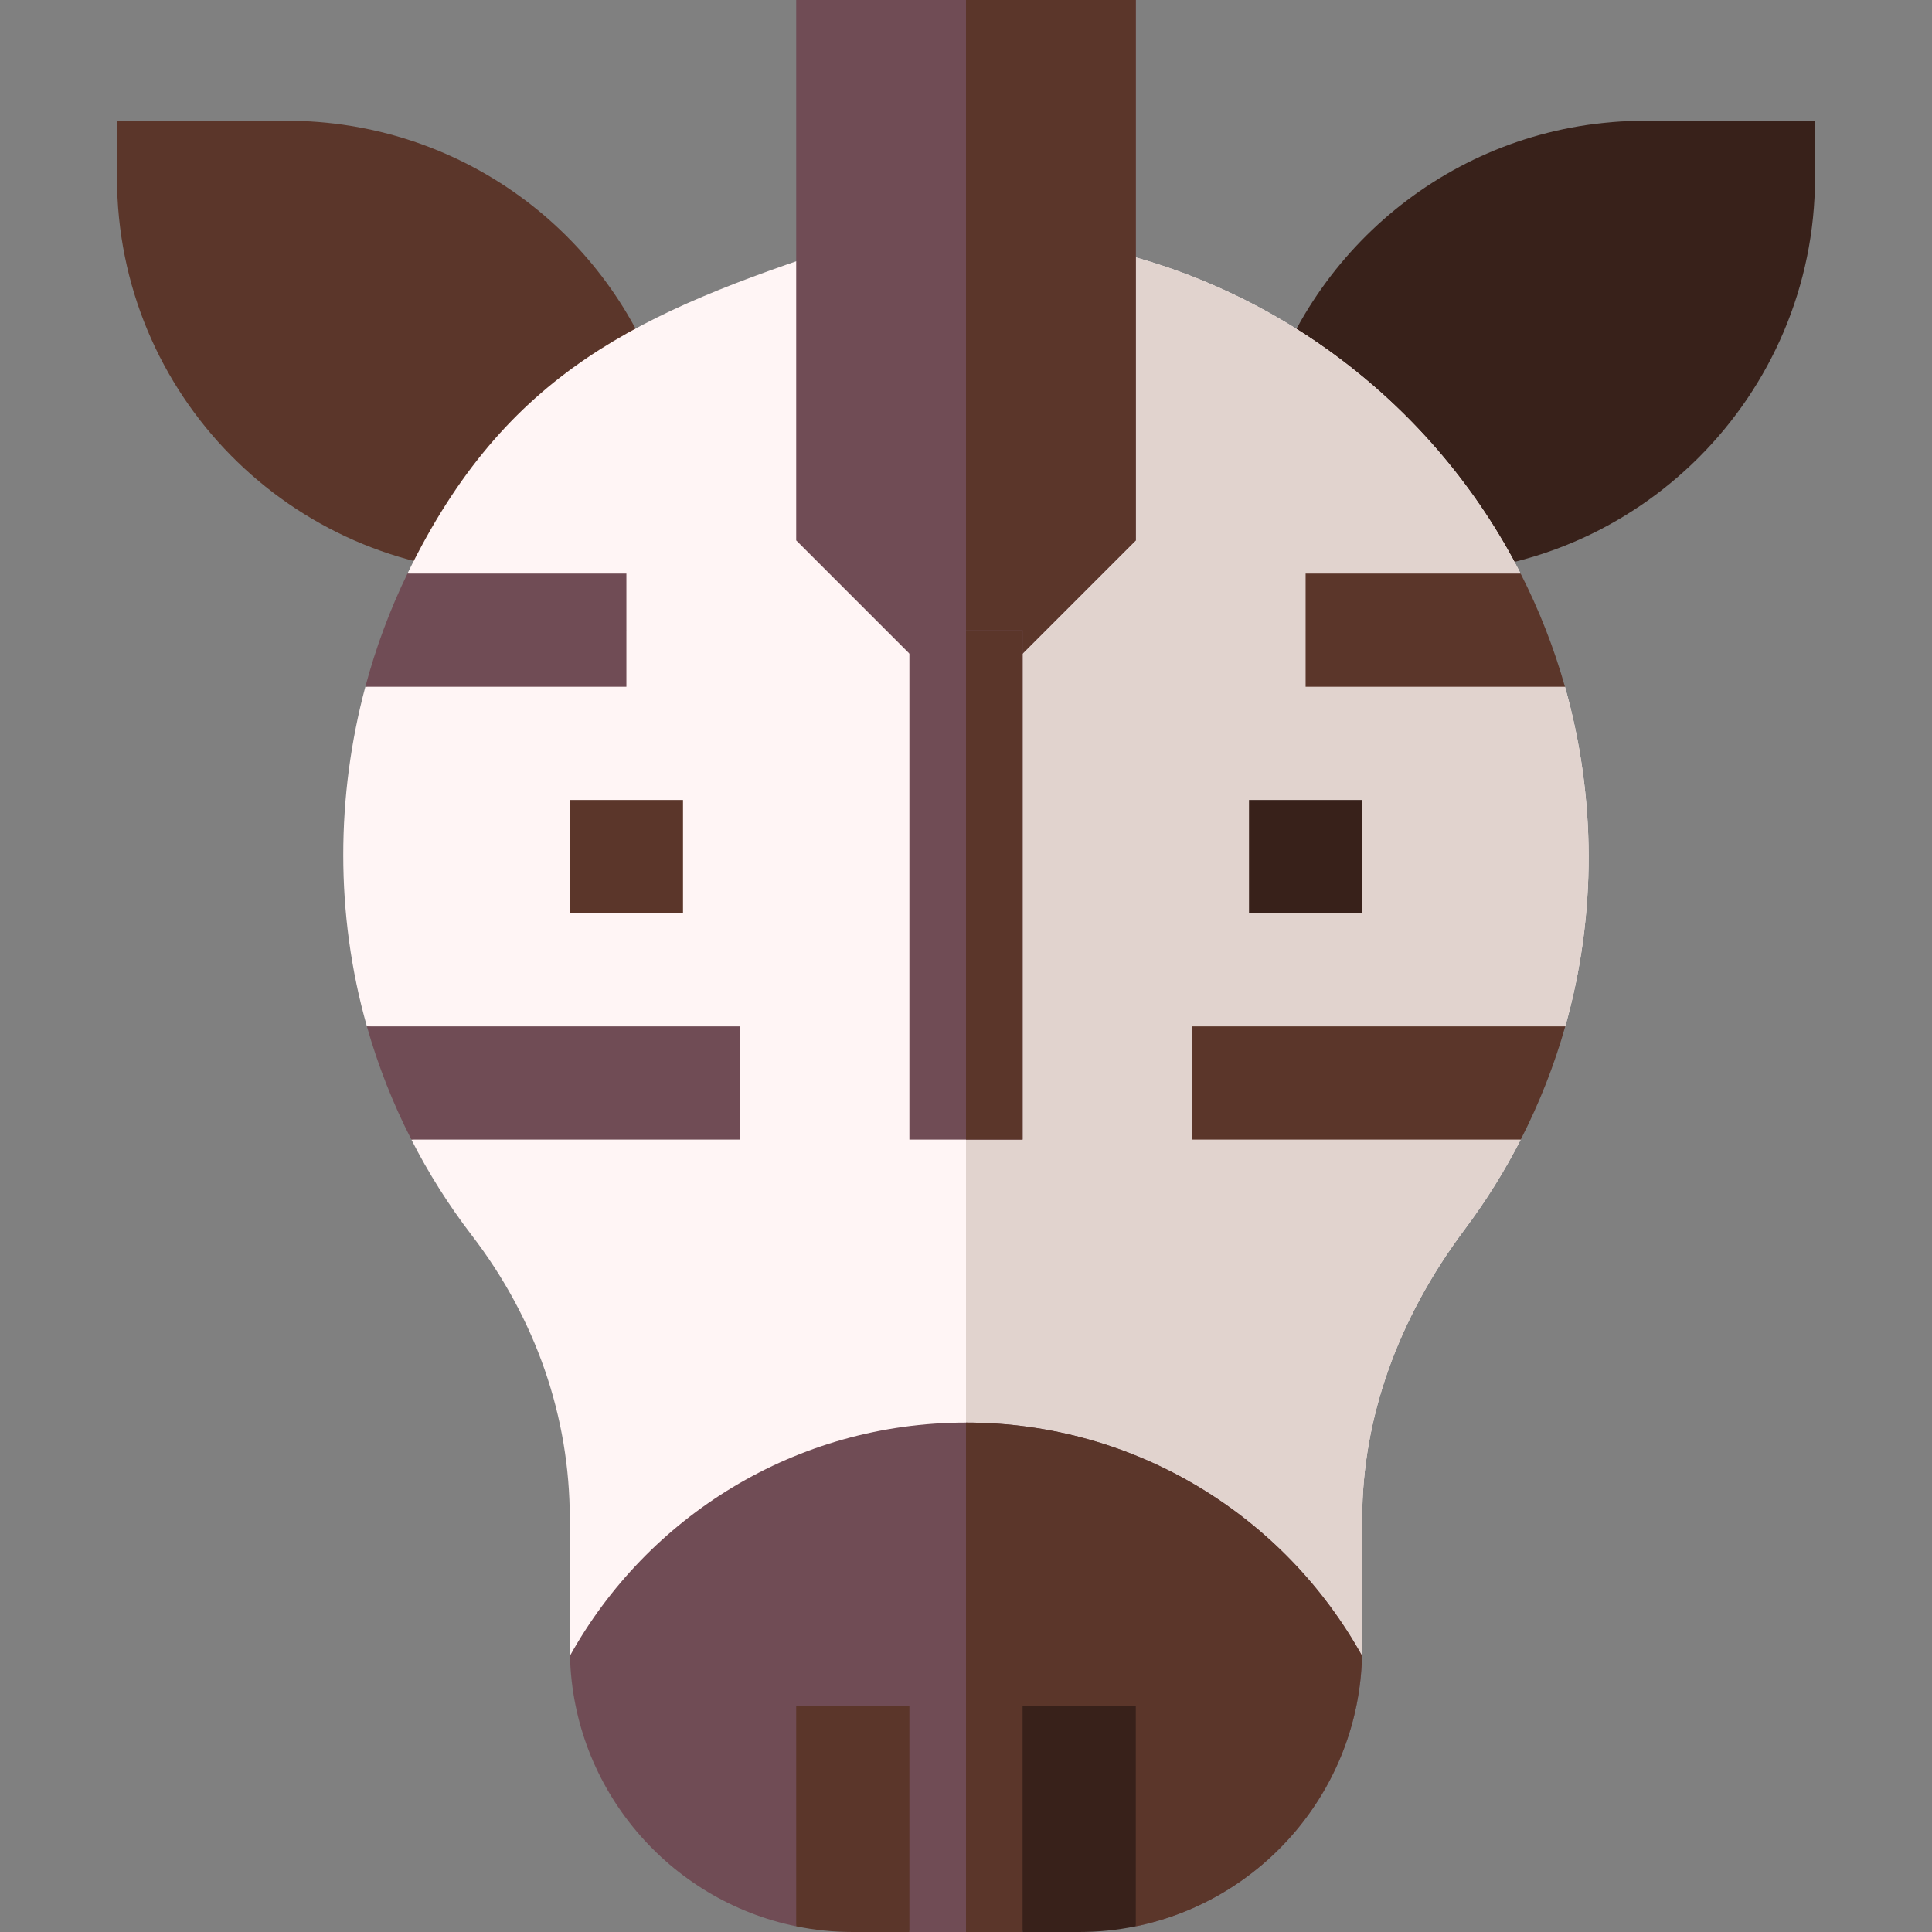 <svg id="Capa_1" enable-background="new 0 0 512 512" height="512" viewBox="0 0 512 512" width="512" xmlns="http://www.w3.org/2000/svg"><rect x="0" y="0" width="512" height="512" fill="#808080" stroke="none"/><g><path d="m76 32h-45v15c0 57.653 46.192 103.857 102.887 104.979l41.862-47.846c-14.209-43.145-54.295-72.133-99.749-72.133z" fill="#5b362a"/><path d="m436 32c-47.672 0-87.102 31.564-100.248 73.689l40.261 46.311c57.889-.007 104.987-47.11 104.987-105v-15z" fill="#38211a"/><path d="m414.81 272-98.81 15 87.01 15c-4.2 8.22-9.15 16.19-14.87 23.82-17.75 23.71-27.14 50.18-27.14 76.55v34.63c0 .6-.03 1.2-.05 1.8h-104.95l-104.95-.01c-.02-.6-.05-1.19-.05-1.79v-34.52c0-27-8.98-52.97-25.98-75.12-6.11-7.97-11.47-16.46-16-25.36l86.98-15-98.77-15c-8.45-29.74-8.11-61.2-.41-90l69.18-15-58.02-15c26.1-53.67 61.67-69.28 115.06-86.8l32.96.05 32.98.05c48.59 9.86 91.04 41.67 114 86.7l-56.98 15 68.73 15c8.27 29.2 8.44 60.42.08 90z" fill="#fff5f5"/><path d="m414.81 272-98.81 15 87.01 15c-4.2 8.22-9.15 16.19-14.87 23.82-17.75 23.71-27.14 50.18-27.14 76.55v34.63c0 .6-.03 1.2-.05 1.8h-104.95v-373.55l32.98.05c48.59 9.86 91.04 41.67 114 86.7l-56.98 15 68.73 15c8.27 29.2 8.44 60.42.08 90z" fill="#e1d3ce"/><path d="m360.95 438.8c-.84 35.41-26.33 64.84-59.95 71.69l-15-58.49-15 60h-30l-15-60-15 58.49c-33.63-6.85-59.12-36.28-59.95-71.7 20.48-36.85 59.8-61.79 104.95-61.79s84.47 24.94 104.95 61.8z" fill="#704c55"/><path d="m360.95 438.8c-.84 35.41-26.33 64.84-59.95 71.69l-15-58.49-15 60h-15v-135c45.15 0 84.47 24.94 104.95 61.8z" fill="#5b362a"/><g><g><g><g><path d="m211 0v143.21l45 45 45-45v-143.21z" fill="#704c55"/></g></g></g></g><path d="m301 0v143.21l-45 45v-188.21z" fill="#5b362a"/><g><path d="m196 272v30h-86.98c-4.91-9.59-8.86-19.64-11.79-30z" fill="#704c55"/></g><g><path d="m414.81 272c-2.9 10.25-6.83 20.3-11.8 30h-87.01v-30z" fill="#5b362a"/></g><g><path d="m166 152v30h-69.18c2.75-10.29 6.47-20.36 11.16-30z" fill="#704c55"/></g><g><path d="m414.73 182h-68.73v-30h56.98c4.91 9.64 8.84 19.69 11.75 30z" fill="#5b362a"/></g><g><path d="m241 452v60h-15c-5.14 0-10.16-.52-15-1.51v-58.49z" fill="#5b362a"/></g><g><path d="m301 452v58.49c-4.85.99-9.86 1.51-15 1.51h-15v-60z" fill="#38211a"/></g><g><path d="m151 212h30v30h-30z" fill="#5b362a"/></g><g><path d="m331 212h30v30h-30z" fill="#38211a"/></g><g><path d="m241 167h30v135h-30z" fill="#704c55"/></g><path d="m256 167h15v135h-15z" fill="#5b362a"/></g></svg>